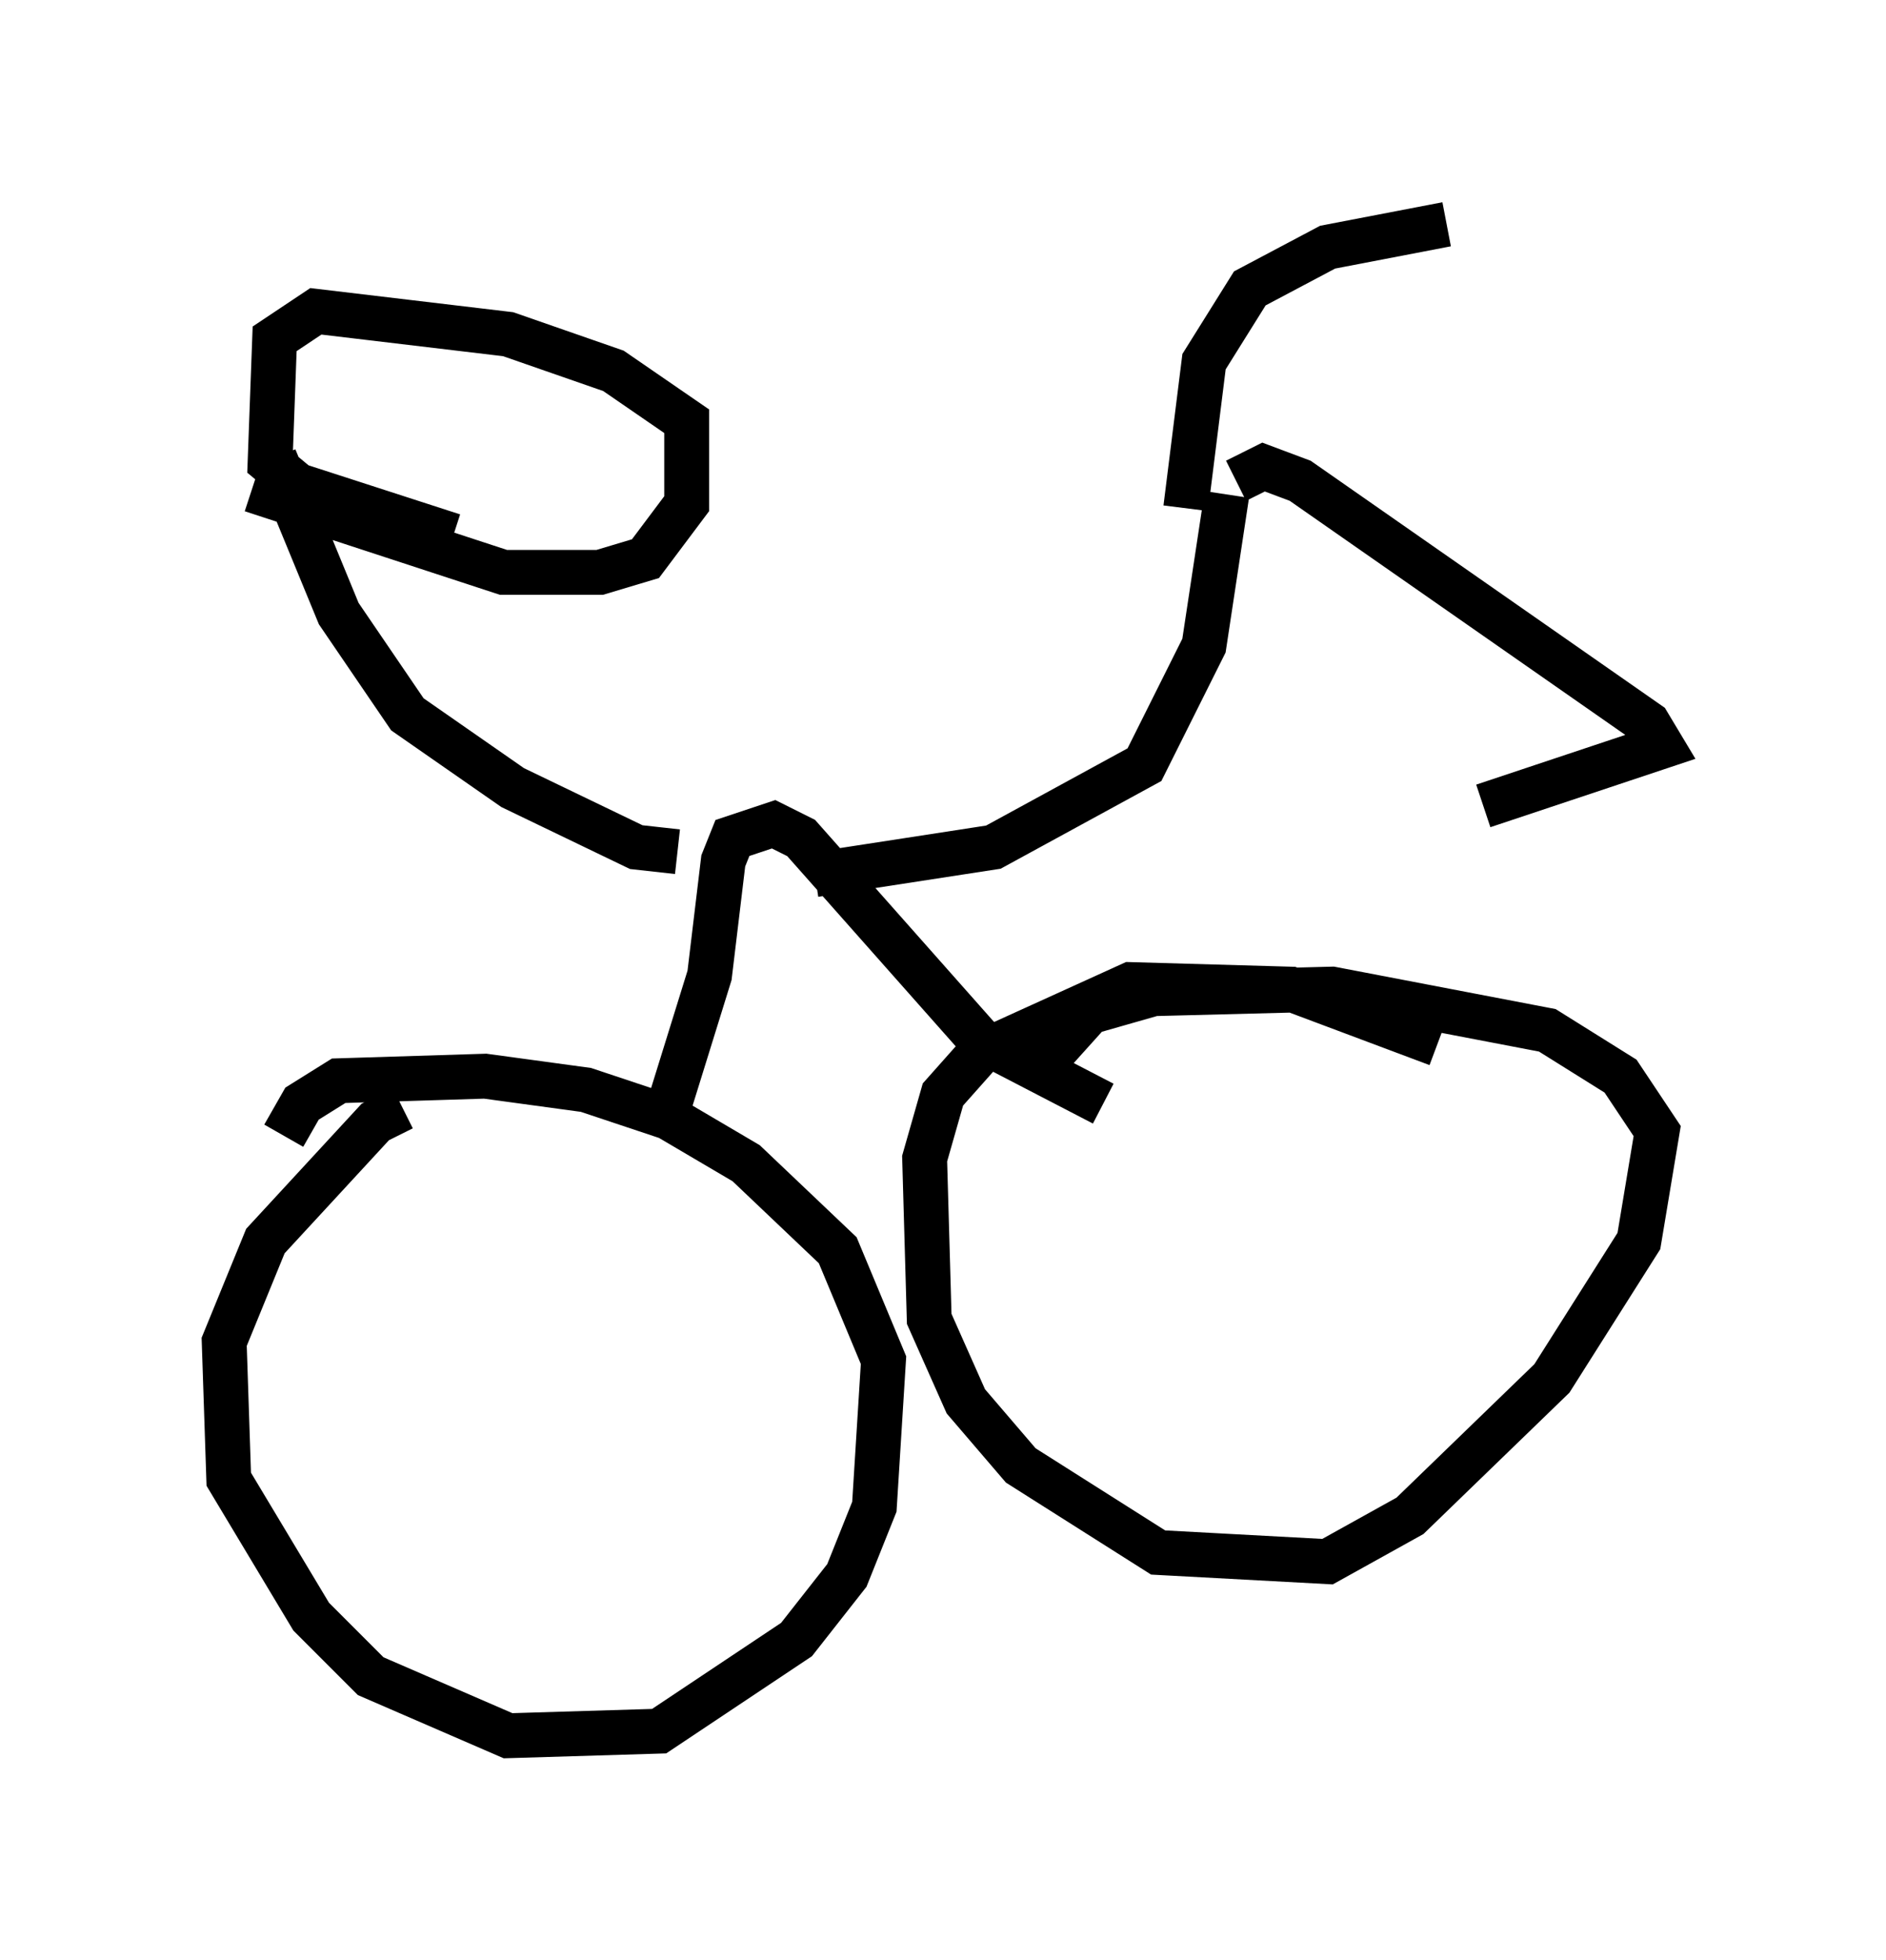 <?xml version="1.0" encoding="utf-8" ?>
<svg baseProfile="full" height="43.688" version="1.1" width="42.055" xmlns="http://www.w3.org/2000/svg" xmlns:ev="http://www.w3.org/2001/xml-events" xmlns:xlink="http://www.w3.org/1999/xlink"><defs /><rect fill="white" height="43.688" width="42.055" x="0" y="0" /><path d="M11.023, 24.804 m-2.042, -0.102 l-0.613, 0.306 -2.45, 2.654 l-0.919, 2.246 0.102, 3.063 l1.838, 3.063 1.327, 1.327 l3.063, 1.327 3.369, -0.102 l3.063, -2.042 1.123, -1.429 l0.613, -1.531 0.204, -3.267 l-1.021, -2.45 -2.042, -1.94 l-1.735, -1.021 -1.838, -0.613 l-2.246, -0.306 -3.267, 0.102 l-0.817, 0.51 -0.408, 0.715 m25.725, -2.042 l-3.267, -1.225 -3.573, -0.102 l-3.369, 1.531 -0.817, 0.919 l-0.408, 1.429 0.102, 3.573 l0.817, 1.838 1.225, 1.429 l3.063, 1.94 3.777, 0.204 l1.838, -1.021 3.165, -3.063 l1.94, -3.063 0.408, -2.45 l-0.817, -1.225 -1.633, -1.021 l-4.798, -0.919 -3.981, 0.102 l-1.429, 0.408 -0.919, 1.021 m-8.473, 1.123 l0.919, -2.96 0.306, -2.552 l0.204, -0.51 0.919, -0.306 l0.613, 0.306 3.981, 4.492 l2.756, 1.429 m-6.431, -5.104 l3.981, -0.613 3.369, -1.838 l1.327, -2.654 0.51, -3.369 m-12.25, 7.963 l-0.919, -0.102 -2.756, -1.327 l-2.348, -1.633 -1.531, -2.246 l-1.429, -3.471 m8.983, 8.473 l0.0, 0.0 m-9.494, -7.758 l5.615, 1.838 2.144, 0.0 l1.021, -0.306 0.919, -1.225 l0.0, -1.838 -1.633, -1.123 l-2.348, -0.817 -4.288, -0.51 l-0.919, 0.613 -0.102, 2.756 l0.613, 0.51 3.471, 1.123 m16.334, -0.613 l0.408, -3.267 1.021, -1.633 l1.735, -0.919 2.654, -0.51 m-4.696, 5.717 l0.613, -0.306 0.817, 0.306 l7.758, 5.41 0.306, 0.51 l-3.981, 1.327 " fill="none" stroke="black" stroke-width="1" /></svg>